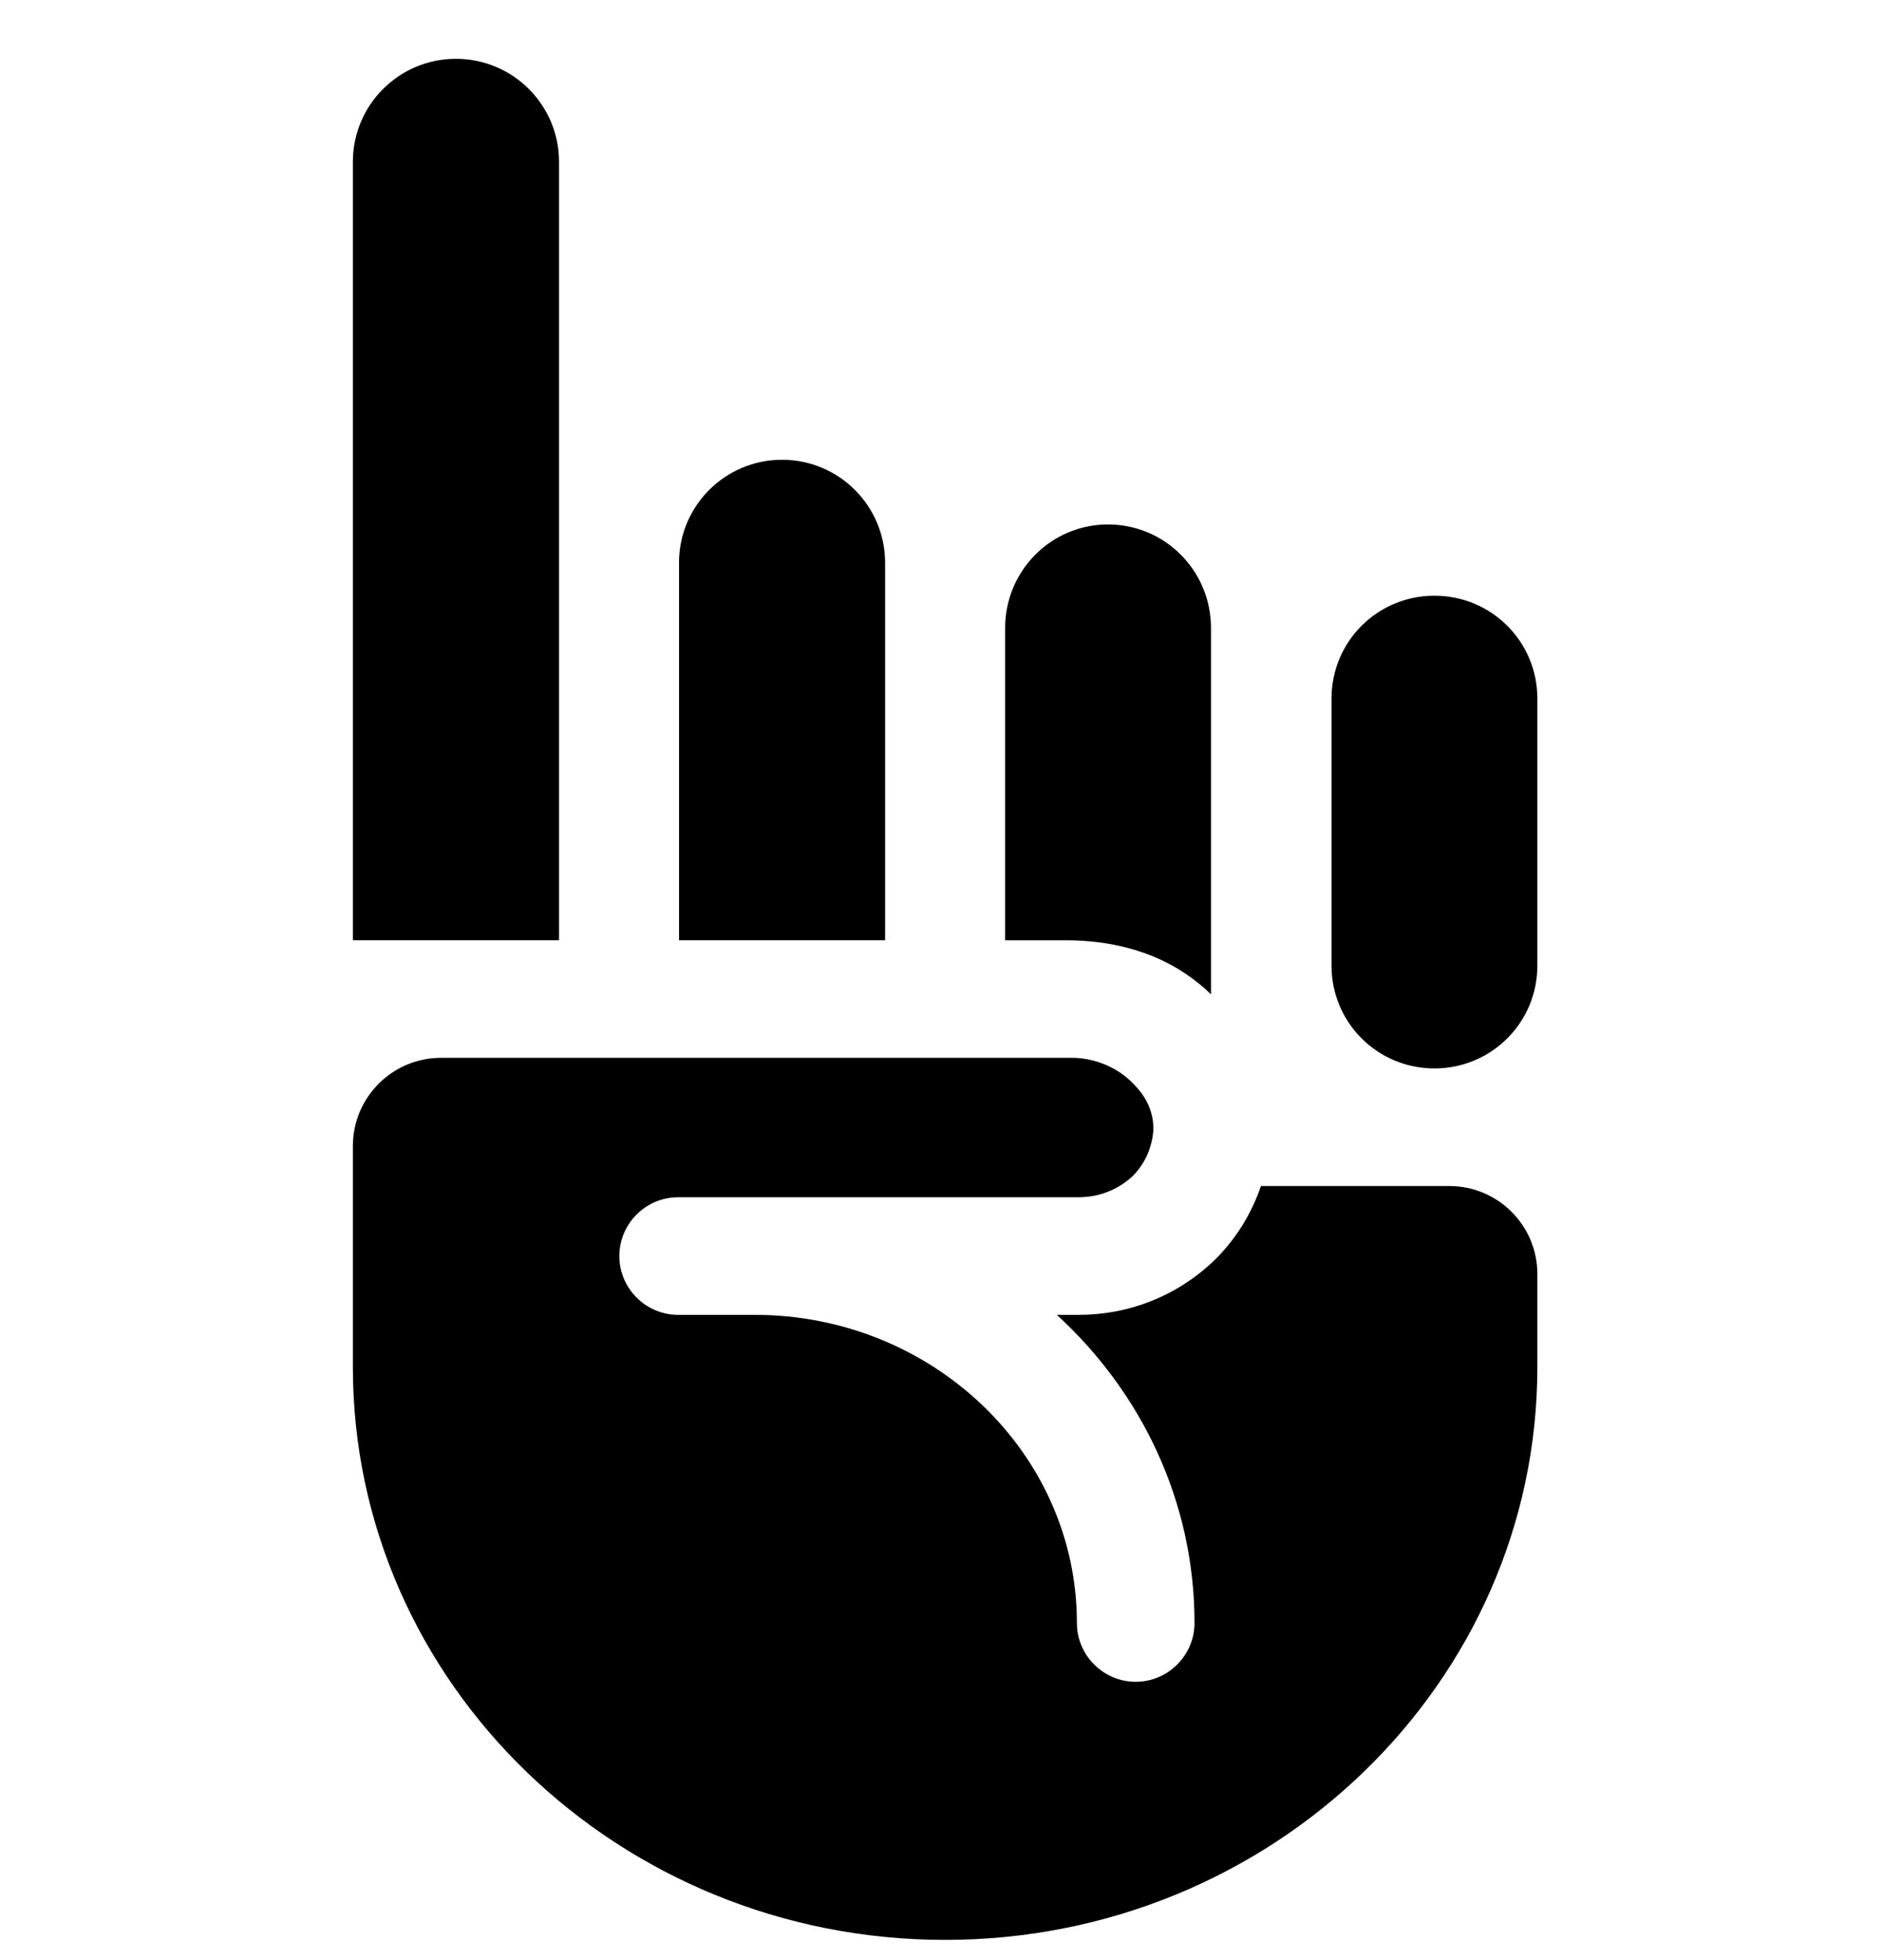 <svg width="24" height="25" viewBox="0 0 24 25" fill="none" xmlns="http://www.w3.org/2000/svg">
<path fill-rule="evenodd" clip-rule="evenodd" d="M5.814 0.75C5.089 0.75 4.5 1.338 4.5 2.064V11.992H7.129V2.064C7.129 1.338 6.54 0.75 5.814 0.75ZM16.08 15.127H18.482C19.103 15.127 19.605 15.63 19.605 16.25V17.437C19.605 21.465 16.215 24.742 12.053 24.742C7.89 24.742 4.5 21.465 4.5 17.437V14.617C4.5 13.996 5.003 13.492 5.625 13.492H13.673C13.965 13.492 14.265 13.62 14.46 13.83C14.58 13.95 14.715 14.145 14.708 14.415C14.693 14.632 14.602 14.842 14.445 15C14.258 15.173 14.018 15.27 13.755 15.27H8.648C8.235 15.27 7.898 15.608 7.898 16.02C7.898 16.432 8.235 16.77 8.648 16.77H9.623C11.888 16.77 13.733 18.532 13.733 20.7C13.733 21.112 14.07 21.45 14.483 21.45C14.895 21.45 15.233 21.112 15.233 20.7C15.233 19.155 14.558 17.76 13.477 16.77H13.755C14.4 16.77 15.008 16.53 15.48 16.08C15.758 15.81 15.96 15.48 16.08 15.127ZM8.659 7.178C8.659 6.452 9.247 5.864 9.973 5.864C10.699 5.864 11.287 6.452 11.287 7.178V11.992H8.659V7.178ZM15.443 8.009V12.682C15.345 12.585 15.24 12.502 15.12 12.42C14.677 12.12 14.138 11.993 13.605 11.993H12.818V8.009C12.818 7.282 13.402 6.689 14.13 6.689C14.858 6.689 15.443 7.282 15.443 8.009ZM19.605 12.315V8.91C19.605 8.183 19.02 7.598 18.293 7.598C17.564 7.598 16.98 8.183 16.98 8.91V12.315C16.98 13.042 17.564 13.627 18.293 13.627C19.02 13.627 19.605 13.042 19.605 12.315Z" fill="black"/>
</svg>
